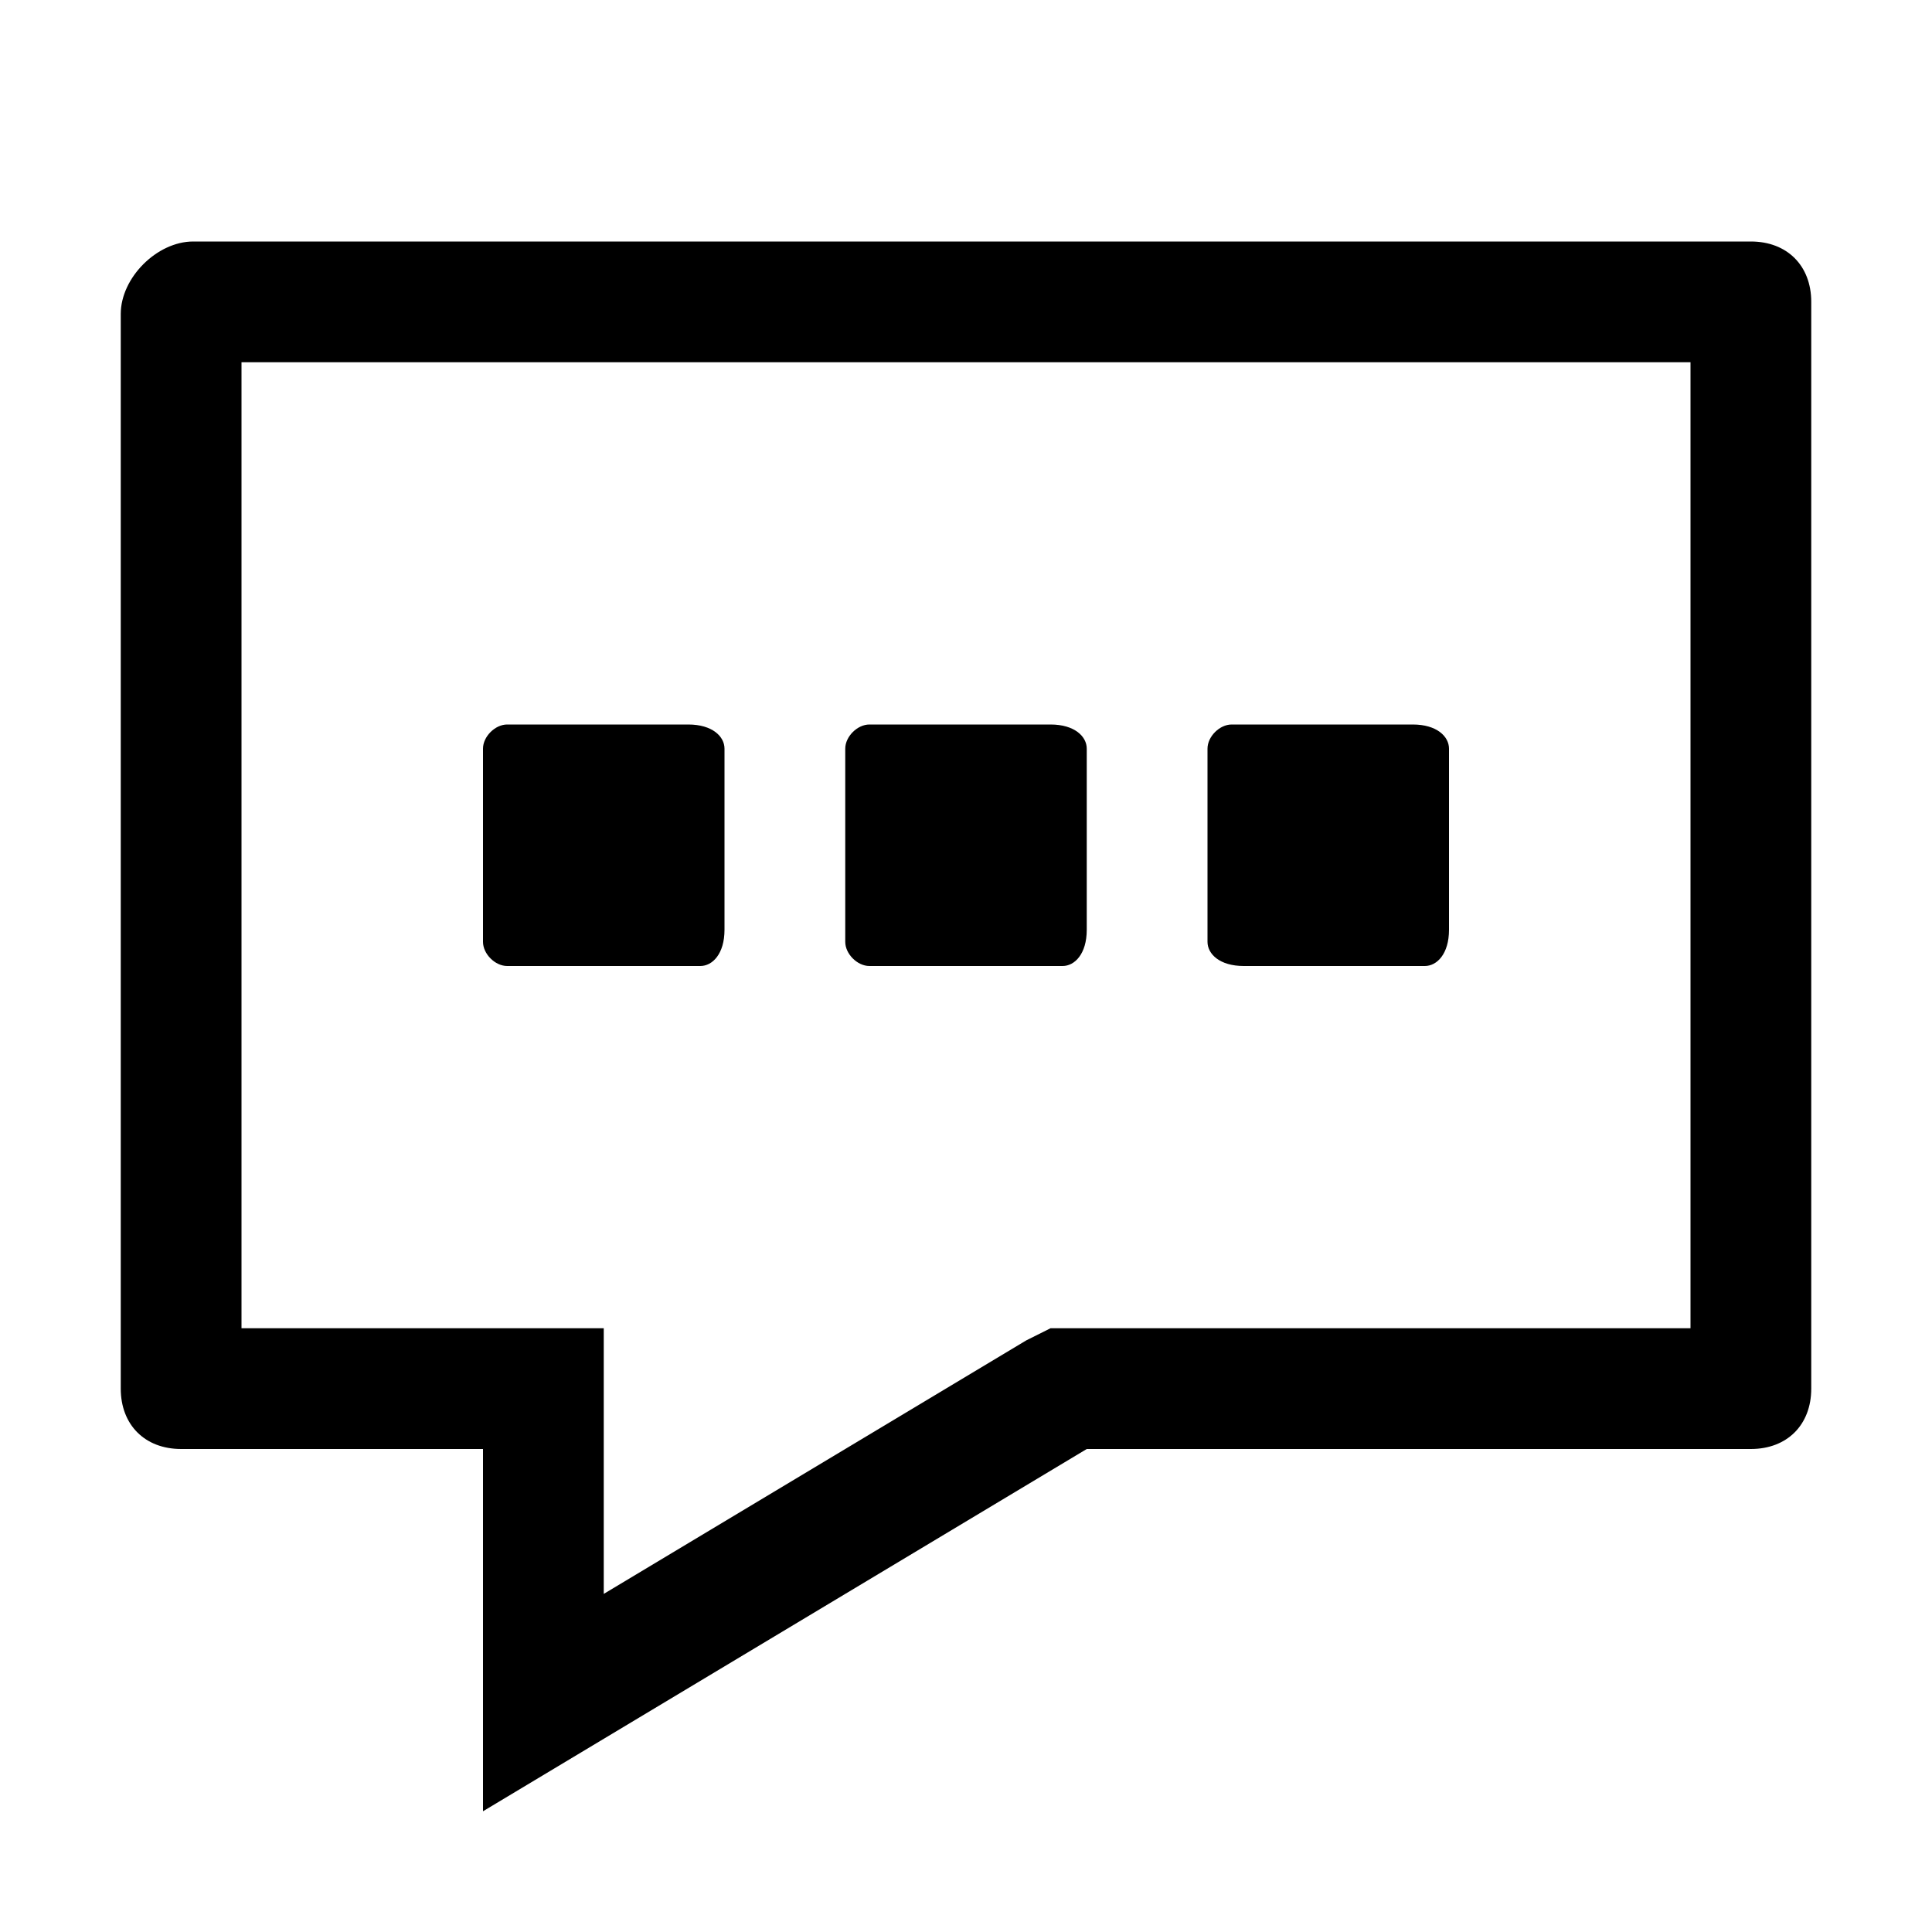 <svg xmlns="http://www.w3.org/2000/svg" viewBox="0 0 16 16">
<g>
	<path d="M14,3v8H9H8.7l-0.2,0.1L5,13.2V12v-1H4H2V3H14 M1.6,2C1.3,2,1,2.3,1,2.6v8.9C1,11.8,1.2,12,1.5,12H4v3l5-3h5.5
		c0.3,0,0.5-0.2,0.5-0.5v-9C15,2.2,14.8,2,14.5,2H1.6z"/>
	<path d="M4.2,6h1.5C5.9,6,6,6.1,6,6.2v1.5C6,7.9,5.9,8,5.8,8H4.2C4.1,8,4,7.9,4,7.8V6.2C4,6.1,4.1,6,4.2,6z"/>
	<path d="M7.2,6h1.5C8.9,6,9,6.1,9,6.2v1.5C9,7.9,8.9,8,8.8,8H7.2C7.1,8,7,7.9,7,7.8V6.2C7,6.1,7.1,6,7.2,6z"/>
	<path d="M10.2,6h1.5C11.9,6,12,6.1,12,6.2v1.5C12,7.9,11.9,8,11.8,8h-1.5C10.1,8,10,7.9,10,7.8V6.2C10,6.1,10.1,6,10.2,6z"/>
</g>
</svg>